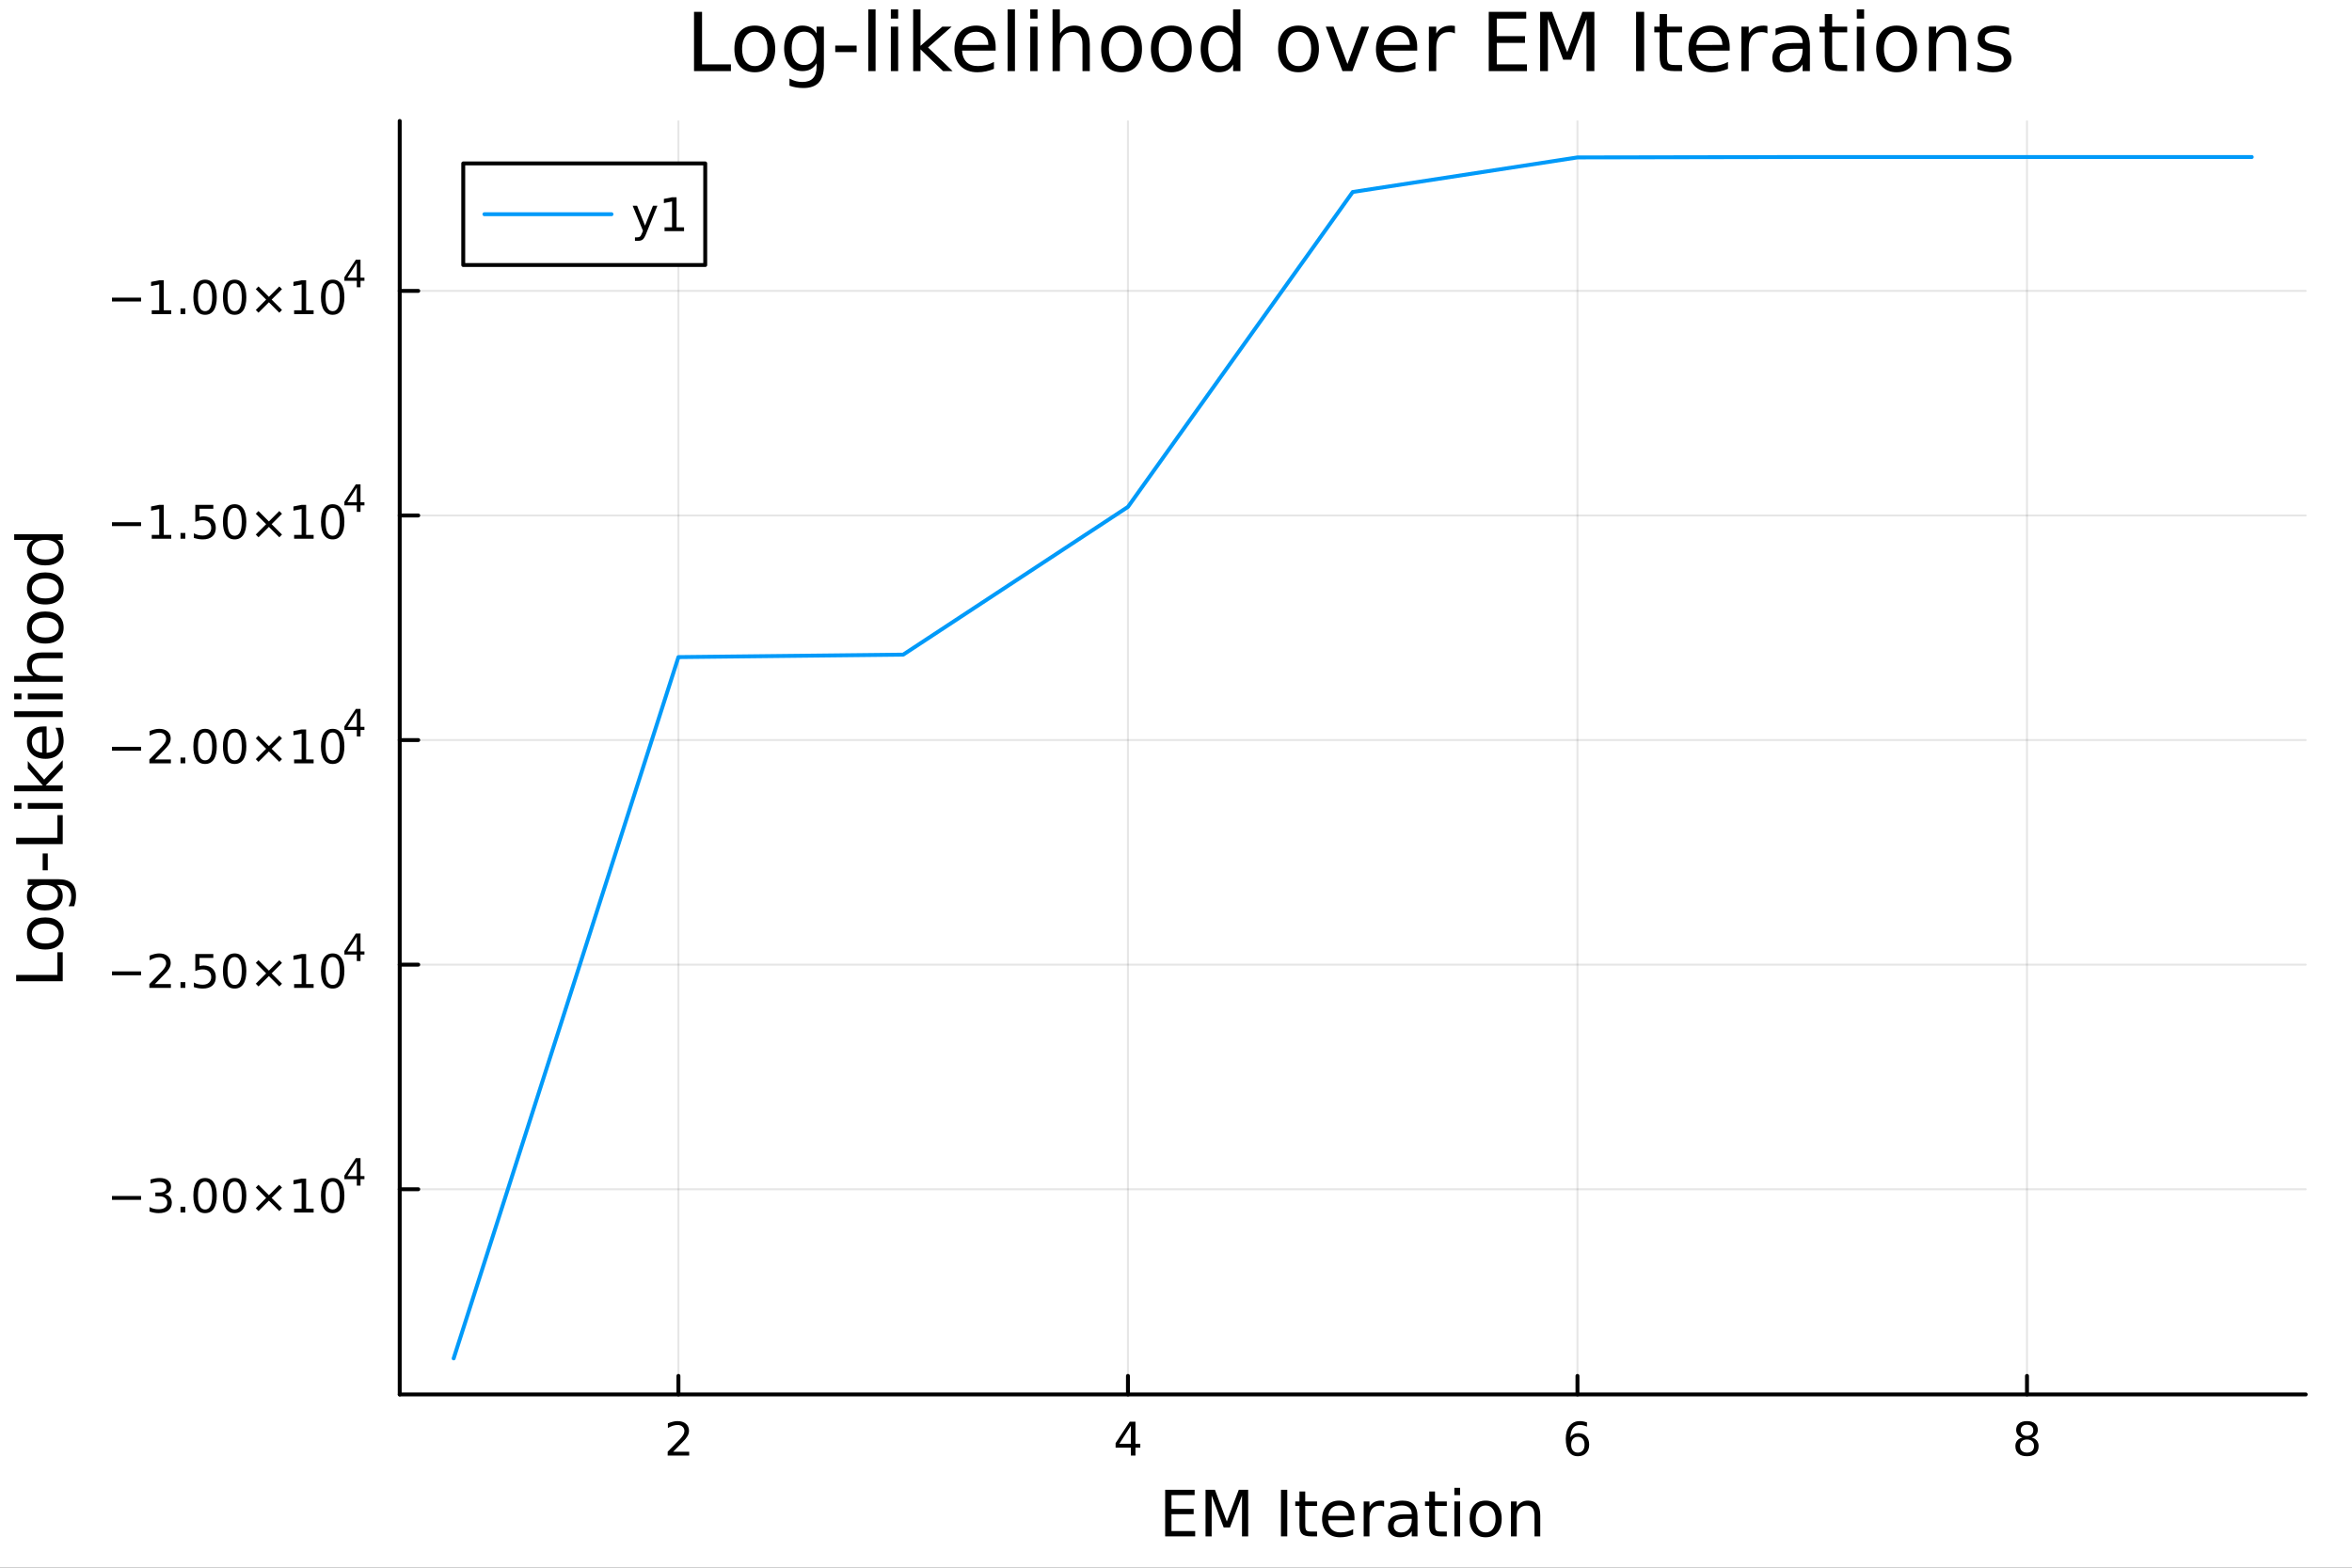 <?xml version="1.0" encoding="utf-8"?>
<svg xmlns="http://www.w3.org/2000/svg" xmlns:xlink="http://www.w3.org/1999/xlink" width="600" height="400" viewBox="0 0 2400 1600">
<rect x="0" y="0" width="2400" height="1600" fill="#333333" stroke="none"/>
<defs>
  <clipPath id="clip030">
    <rect x="0" y="0" width="2400" height="1600"/>
  </clipPath>
</defs>
<path clip-path="url(#clip030)" d="M0 1600 L2400 1600 L2400 0 L0 0  Z" fill="#ffffff" fill-rule="evenodd" fill-opacity="1"/>
<defs>
  <clipPath id="clip031">
    <rect x="480" y="0" width="1681" height="1600"/>
  </clipPath>
</defs>
<path clip-path="url(#clip030)" d="M407.875 1423.18 L2352.76 1423.18 L2352.76 123.472 L407.875 123.472  Z" fill="#ffffff" fill-rule="evenodd" fill-opacity="1"/>
<defs>
  <clipPath id="clip032">
    <rect x="407" y="123" width="1946" height="1301"/>
  </clipPath>
</defs>
<polyline clip-path="url(#clip032)" style="stroke:#000000; stroke-linecap:round; stroke-linejoin:round; stroke-width:2; stroke-opacity:0.1; fill:none" points="692.268,1423.18 692.268,123.472 "/>
<polyline clip-path="url(#clip032)" style="stroke:#000000; stroke-linecap:round; stroke-linejoin:round; stroke-width:2; stroke-opacity:0.1; fill:none" points="1150.97,1423.18 1150.97,123.472 "/>
<polyline clip-path="url(#clip032)" style="stroke:#000000; stroke-linecap:round; stroke-linejoin:round; stroke-width:2; stroke-opacity:0.1; fill:none" points="1609.66,1423.18 1609.66,123.472 "/>
<polyline clip-path="url(#clip032)" style="stroke:#000000; stroke-linecap:round; stroke-linejoin:round; stroke-width:2; stroke-opacity:0.1; fill:none" points="2068.36,1423.18 2068.36,123.472 "/>
<polyline clip-path="url(#clip032)" style="stroke:#000000; stroke-linecap:round; stroke-linejoin:round; stroke-width:2; stroke-opacity:0.1; fill:none" points="407.875,1213.75 2352.76,1213.75 "/>
<polyline clip-path="url(#clip032)" style="stroke:#000000; stroke-linecap:round; stroke-linejoin:round; stroke-width:2; stroke-opacity:0.1; fill:none" points="407.875,984.532 2352.76,984.532 "/>
<polyline clip-path="url(#clip032)" style="stroke:#000000; stroke-linecap:round; stroke-linejoin:round; stroke-width:2; stroke-opacity:0.1; fill:none" points="407.875,755.315 2352.76,755.315 "/>
<polyline clip-path="url(#clip032)" style="stroke:#000000; stroke-linecap:round; stroke-linejoin:round; stroke-width:2; stroke-opacity:0.1; fill:none" points="407.875,526.098 2352.76,526.098 "/>
<polyline clip-path="url(#clip032)" style="stroke:#000000; stroke-linecap:round; stroke-linejoin:round; stroke-width:2; stroke-opacity:0.1; fill:none" points="407.875,296.881 2352.76,296.881 "/>
<polyline clip-path="url(#clip030)" style="stroke:#000000; stroke-linecap:round; stroke-linejoin:round; stroke-width:4; stroke-opacity:1; fill:none" points="407.875,1423.18 2352.76,1423.18 "/>
<polyline clip-path="url(#clip030)" style="stroke:#000000; stroke-linecap:round; stroke-linejoin:round; stroke-width:4; stroke-opacity:1; fill:none" points="692.268,1423.18 692.268,1404.28 "/>
<polyline clip-path="url(#clip030)" style="stroke:#000000; stroke-linecap:round; stroke-linejoin:round; stroke-width:4; stroke-opacity:1; fill:none" points="1150.97,1423.18 1150.97,1404.28 "/>
<polyline clip-path="url(#clip030)" style="stroke:#000000; stroke-linecap:round; stroke-linejoin:round; stroke-width:4; stroke-opacity:1; fill:none" points="1609.66,1423.18 1609.66,1404.28 "/>
<polyline clip-path="url(#clip030)" style="stroke:#000000; stroke-linecap:round; stroke-linejoin:round; stroke-width:4; stroke-opacity:1; fill:none" points="2068.36,1423.18 2068.36,1404.28 "/>
<path clip-path="url(#clip030)" d="M686.92 1481.64 L703.24 1481.64 L703.24 1485.58 L681.295 1485.58 L681.295 1481.64 Q683.957 1478.89 688.541 1474.26 Q693.147 1469.61 694.328 1468.27 Q696.573 1465.74 697.453 1464.01 Q698.355 1462.25 698.355 1460.56 Q698.355 1457.8 696.411 1456.07 Q694.49 1454.33 691.388 1454.33 Q689.189 1454.33 686.735 1455.09 Q684.305 1455.86 681.527 1457.41 L681.527 1452.69 Q684.351 1451.55 686.805 1450.97 Q689.258 1450.39 691.295 1450.39 Q696.666 1450.39 699.86 1453.08 Q703.055 1455.77 703.055 1460.26 Q703.055 1462.39 702.244 1464.31 Q701.457 1466.2 699.351 1468.8 Q698.772 1469.47 695.67 1472.69 Q692.568 1475.88 686.92 1481.64 Z" fill="#000000" fill-rule="nonzero" fill-opacity="1" /><path clip-path="url(#clip030)" d="M1153.98 1455.09 L1142.17 1473.54 L1153.98 1473.54 L1153.98 1455.09 M1152.75 1451.02 L1158.63 1451.02 L1158.63 1473.54 L1163.56 1473.54 L1163.56 1477.43 L1158.63 1477.43 L1158.63 1485.58 L1153.98 1485.58 L1153.98 1477.43 L1138.37 1477.43 L1138.37 1472.92 L1152.75 1451.02 Z" fill="#000000" fill-rule="nonzero" fill-opacity="1" /><path clip-path="url(#clip030)" d="M1610.07 1466.44 Q1606.92 1466.44 1605.07 1468.59 Q1603.24 1470.74 1603.24 1474.49 Q1603.24 1478.22 1605.07 1480.39 Q1606.92 1482.55 1610.07 1482.55 Q1613.22 1482.55 1615.05 1480.39 Q1616.9 1478.22 1616.9 1474.49 Q1616.9 1470.74 1615.05 1468.59 Q1613.22 1466.44 1610.07 1466.44 M1619.35 1451.78 L1619.35 1456.04 Q1617.59 1455.21 1615.79 1454.77 Q1614 1454.33 1612.25 1454.33 Q1607.62 1454.33 1605.16 1457.45 Q1602.73 1460.58 1602.38 1466.9 Q1603.75 1464.89 1605.81 1463.82 Q1607.87 1462.73 1610.35 1462.73 Q1615.56 1462.73 1618.56 1465.9 Q1621.6 1469.05 1621.6 1474.49 Q1621.6 1479.82 1618.45 1483.03 Q1615.3 1486.25 1610.07 1486.25 Q1604.07 1486.25 1600.9 1481.67 Q1597.73 1477.06 1597.73 1468.33 Q1597.73 1460.14 1601.62 1455.28 Q1605.51 1450.39 1612.06 1450.39 Q1613.82 1450.39 1615.6 1450.74 Q1617.41 1451.09 1619.35 1451.78 Z" fill="#000000" fill-rule="nonzero" fill-opacity="1" /><path clip-path="url(#clip030)" d="M2068.36 1469.17 Q2065.03 1469.17 2063.11 1470.95 Q2061.21 1472.73 2061.21 1475.86 Q2061.21 1478.98 2063.11 1480.77 Q2065.03 1482.55 2068.36 1482.55 Q2071.7 1482.55 2073.62 1480.77 Q2075.54 1478.96 2075.54 1475.86 Q2075.54 1472.73 2073.62 1470.95 Q2071.72 1469.17 2068.36 1469.17 M2063.69 1467.18 Q2060.68 1466.44 2058.99 1464.38 Q2057.32 1462.32 2057.32 1459.35 Q2057.32 1455.21 2060.26 1452.8 Q2063.22 1450.39 2068.36 1450.39 Q2073.52 1450.39 2076.46 1452.8 Q2079.4 1455.21 2079.4 1459.35 Q2079.4 1462.32 2077.71 1464.38 Q2076.05 1466.44 2073.06 1467.18 Q2076.44 1467.96 2078.32 1470.26 Q2080.21 1472.55 2080.21 1475.86 Q2080.21 1480.88 2077.14 1483.57 Q2074.08 1486.25 2068.36 1486.25 Q2062.65 1486.25 2059.57 1483.57 Q2056.51 1480.88 2056.51 1475.86 Q2056.51 1472.55 2058.41 1470.26 Q2060.31 1467.96 2063.69 1467.18 M2061.97 1459.79 Q2061.97 1462.48 2063.64 1463.98 Q2065.33 1465.49 2068.36 1465.49 Q2071.37 1465.49 2073.06 1463.98 Q2074.77 1462.48 2074.77 1459.79 Q2074.77 1457.11 2073.06 1455.6 Q2071.37 1454.1 2068.36 1454.1 Q2065.33 1454.1 2063.64 1455.6 Q2061.97 1457.11 2061.97 1459.79 Z" fill="#000000" fill-rule="nonzero" fill-opacity="1" /><path clip-path="url(#clip030)" d="M1188.96 1520.52 L1219.01 1520.52 L1219.01 1525.93 L1195.39 1525.93 L1195.39 1540 L1218.02 1540 L1218.02 1545.41 L1195.39 1545.41 L1195.39 1562.63 L1219.58 1562.63 L1219.58 1568.04 L1188.96 1568.04 L1188.96 1520.52 Z" fill="#000000" fill-rule="nonzero" fill-opacity="1" /><path clip-path="url(#clip030)" d="M1230.15 1520.52 L1239.73 1520.52 L1251.86 1552.86 L1264.05 1520.52 L1273.63 1520.52 L1273.63 1568.04 L1267.36 1568.04 L1267.36 1526.32 L1255.1 1558.91 L1248.64 1558.91 L1236.39 1526.32 L1236.39 1568.04 L1230.15 1568.04 L1230.15 1520.52 Z" fill="#000000" fill-rule="nonzero" fill-opacity="1" /><path clip-path="url(#clip030)" d="M1307.11 1520.52 L1313.54 1520.52 L1313.54 1568.04 L1307.11 1568.04 L1307.11 1520.52 Z" fill="#000000" fill-rule="nonzero" fill-opacity="1" /><path clip-path="url(#clip030)" d="M1331.87 1522.27 L1331.87 1532.4 L1343.94 1532.4 L1343.94 1536.95 L1331.87 1536.95 L1331.87 1556.3 Q1331.87 1560.66 1333.05 1561.9 Q1334.26 1563.14 1337.92 1563.14 L1343.94 1563.14 L1343.94 1568.04 L1337.92 1568.04 Q1331.14 1568.04 1328.56 1565.53 Q1325.98 1562.98 1325.98 1556.3 L1325.98 1536.95 L1321.69 1536.95 L1321.69 1532.4 L1325.98 1532.4 L1325.98 1522.27 L1331.87 1522.27 Z" fill="#000000" fill-rule="nonzero" fill-opacity="1" /><path clip-path="url(#clip030)" d="M1382.13 1548.76 L1382.13 1551.62 L1355.2 1551.62 Q1355.58 1557.67 1358.83 1560.85 Q1362.11 1564 1367.93 1564 Q1371.31 1564 1374.46 1563.17 Q1377.64 1562.35 1380.76 1560.69 L1380.76 1566.23 Q1377.61 1567.57 1374.3 1568.27 Q1370.99 1568.97 1367.58 1568.97 Q1359.05 1568.97 1354.06 1564 Q1349.09 1559.04 1349.09 1550.57 Q1349.09 1541.82 1353.8 1536.69 Q1358.54 1531.54 1366.57 1531.54 Q1373.76 1531.54 1377.93 1536.18 Q1382.13 1540.8 1382.13 1548.76 M1376.27 1547.04 Q1376.21 1542.23 1373.57 1539.37 Q1370.96 1536.5 1366.63 1536.5 Q1361.73 1536.5 1358.77 1539.27 Q1355.84 1542.04 1355.39 1547.07 L1376.27 1547.04 Z" fill="#000000" fill-rule="nonzero" fill-opacity="1" /><path clip-path="url(#clip030)" d="M1412.4 1537.87 Q1411.41 1537.3 1410.23 1537.04 Q1409.09 1536.76 1407.69 1536.76 Q1402.72 1536.76 1400.05 1540 Q1397.41 1543.22 1397.41 1549.27 L1397.41 1568.04 L1391.52 1568.04 L1391.52 1532.4 L1397.41 1532.4 L1397.41 1537.93 Q1399.25 1534.69 1402.21 1533.13 Q1405.17 1531.54 1409.41 1531.54 Q1410.01 1531.54 1410.74 1531.63 Q1411.48 1531.7 1412.37 1531.85 L1412.4 1537.87 Z" fill="#000000" fill-rule="nonzero" fill-opacity="1" /><path clip-path="url(#clip030)" d="M1434.74 1550.12 Q1427.64 1550.12 1424.91 1551.75 Q1422.17 1553.37 1422.17 1557.29 Q1422.17 1560.4 1424.21 1562.25 Q1426.28 1564.07 1429.81 1564.07 Q1434.68 1564.07 1437.61 1560.63 Q1440.57 1557.16 1440.57 1551.43 L1440.57 1550.12 L1434.74 1550.12 M1446.42 1547.71 L1446.42 1568.04 L1440.57 1568.04 L1440.57 1562.63 Q1438.56 1565.88 1435.57 1567.44 Q1432.58 1568.97 1428.25 1568.97 Q1422.77 1568.97 1419.53 1565.91 Q1416.31 1562.82 1416.31 1557.67 Q1416.31 1551.65 1420.32 1548.6 Q1424.37 1545.54 1432.35 1545.54 L1440.57 1545.54 L1440.57 1544.97 Q1440.57 1540.93 1437.89 1538.73 Q1435.25 1536.5 1430.45 1536.5 Q1427.39 1536.5 1424.49 1537.23 Q1421.6 1537.97 1418.92 1539.43 L1418.92 1534.02 Q1422.14 1532.78 1425.16 1532.17 Q1428.19 1531.54 1431.05 1531.54 Q1438.78 1531.54 1442.6 1535.55 Q1446.42 1539.56 1446.42 1547.71 Z" fill="#000000" fill-rule="nonzero" fill-opacity="1" /><path clip-path="url(#clip030)" d="M1464.28 1522.27 L1464.28 1532.4 L1476.34 1532.4 L1476.34 1536.95 L1464.28 1536.95 L1464.28 1556.3 Q1464.28 1560.66 1465.46 1561.9 Q1466.67 1563.14 1470.33 1563.14 L1476.34 1563.14 L1476.34 1568.04 L1470.33 1568.04 Q1463.55 1568.04 1460.97 1565.53 Q1458.39 1562.98 1458.39 1556.3 L1458.39 1536.95 L1454.09 1536.95 L1454.09 1532.4 L1458.39 1532.4 L1458.39 1522.27 L1464.28 1522.27 Z" fill="#000000" fill-rule="nonzero" fill-opacity="1" /><path clip-path="url(#clip030)" d="M1484.04 1532.4 L1489.9 1532.4 L1489.9 1568.04 L1484.04 1568.04 L1484.04 1532.4 M1484.04 1518.52 L1489.9 1518.52 L1489.9 1525.93 L1484.04 1525.93 L1484.04 1518.52 Z" fill="#000000" fill-rule="nonzero" fill-opacity="1" /><path clip-path="url(#clip030)" d="M1515.97 1536.5 Q1511.26 1536.5 1508.52 1540.19 Q1505.78 1543.85 1505.78 1550.25 Q1505.78 1556.65 1508.49 1560.34 Q1511.23 1564 1515.97 1564 Q1520.65 1564 1523.38 1560.31 Q1526.12 1556.62 1526.12 1550.25 Q1526.12 1543.92 1523.38 1540.23 Q1520.65 1536.5 1515.97 1536.5 M1515.97 1531.54 Q1523.61 1531.54 1527.97 1536.5 Q1532.33 1541.47 1532.33 1550.25 Q1532.33 1559 1527.97 1564 Q1523.61 1568.97 1515.97 1568.97 Q1508.3 1568.97 1503.94 1564 Q1499.61 1559 1499.61 1550.25 Q1499.61 1541.47 1503.94 1536.5 Q1508.3 1531.54 1515.97 1531.54 Z" fill="#000000" fill-rule="nonzero" fill-opacity="1" /><path clip-path="url(#clip030)" d="M1571.67 1546.53 L1571.67 1568.04 L1565.81 1568.04 L1565.81 1546.72 Q1565.81 1541.66 1563.84 1539.14 Q1561.87 1536.63 1557.92 1536.63 Q1553.18 1536.63 1550.44 1539.65 Q1547.7 1542.68 1547.7 1547.9 L1547.7 1568.04 L1541.81 1568.04 L1541.81 1532.4 L1547.7 1532.4 L1547.7 1537.93 Q1549.8 1534.72 1552.63 1533.13 Q1555.5 1531.54 1559.22 1531.54 Q1565.37 1531.54 1568.52 1535.36 Q1571.67 1539.14 1571.67 1546.53 Z" fill="#000000" fill-rule="nonzero" fill-opacity="1" /><polyline clip-path="url(#clip030)" style="stroke:#000000; stroke-linecap:round; stroke-linejoin:round; stroke-width:4; stroke-opacity:1; fill:none" points="407.875,1423.18 407.875,123.472 "/>
<polyline clip-path="url(#clip030)" style="stroke:#000000; stroke-linecap:round; stroke-linejoin:round; stroke-width:4; stroke-opacity:1; fill:none" points="407.875,1213.75 426.772,1213.75 "/>
<polyline clip-path="url(#clip030)" style="stroke:#000000; stroke-linecap:round; stroke-linejoin:round; stroke-width:4; stroke-opacity:1; fill:none" points="407.875,984.532 426.772,984.532 "/>
<polyline clip-path="url(#clip030)" style="stroke:#000000; stroke-linecap:round; stroke-linejoin:round; stroke-width:4; stroke-opacity:1; fill:none" points="407.875,755.315 426.772,755.315 "/>
<polyline clip-path="url(#clip030)" style="stroke:#000000; stroke-linecap:round; stroke-linejoin:round; stroke-width:4; stroke-opacity:1; fill:none" points="407.875,526.098 426.772,526.098 "/>
<polyline clip-path="url(#clip030)" style="stroke:#000000; stroke-linecap:round; stroke-linejoin:round; stroke-width:4; stroke-opacity:1; fill:none" points="407.875,296.881 426.772,296.881 "/>
<path clip-path="url(#clip030)" d="M114.26 1220.65 L143.936 1220.65 L143.936 1224.58 L114.26 1224.58 L114.26 1220.65 Z" fill="#000000" fill-rule="nonzero" fill-opacity="1" /><path clip-path="url(#clip030)" d="M168.195 1218.84 Q171.552 1219.56 173.427 1221.83 Q175.325 1224.1 175.325 1227.43 Q175.325 1232.55 171.806 1235.35 Q168.288 1238.15 161.806 1238.15 Q159.63 1238.15 157.315 1237.71 Q155.024 1237.29 152.57 1236.44 L152.57 1231.92 Q154.515 1233.06 156.829 1233.63 Q159.144 1234.21 161.667 1234.21 Q166.065 1234.21 168.357 1232.48 Q170.672 1230.74 170.672 1227.43 Q170.672 1224.38 168.519 1222.66 Q166.39 1220.93 162.57 1220.93 L158.542 1220.93 L158.542 1217.08 L162.755 1217.08 Q166.204 1217.08 168.033 1215.72 Q169.862 1214.33 169.862 1211.74 Q169.862 1209.07 167.964 1207.66 Q166.089 1206.23 162.57 1206.23 Q160.649 1206.23 158.45 1206.64 Q156.251 1207.06 153.612 1207.94 L153.612 1203.77 Q156.274 1203.03 158.589 1202.66 Q160.927 1202.29 162.987 1202.29 Q168.311 1202.29 171.413 1204.72 Q174.514 1207.13 174.514 1211.25 Q174.514 1214.12 172.871 1216.11 Q171.227 1218.08 168.195 1218.84 Z" fill="#000000" fill-rule="nonzero" fill-opacity="1" /><path clip-path="url(#clip030)" d="M184.19 1231.6 L189.075 1231.6 L189.075 1237.48 L184.19 1237.48 L184.19 1231.6 Z" fill="#000000" fill-rule="nonzero" fill-opacity="1" /><path clip-path="url(#clip030)" d="M209.26 1206 Q205.649 1206 203.82 1209.56 Q202.014 1213.1 202.014 1220.23 Q202.014 1227.34 203.82 1230.9 Q205.649 1234.44 209.26 1234.44 Q212.894 1234.44 214.699 1230.9 Q216.528 1227.34 216.528 1220.23 Q216.528 1213.1 214.699 1209.56 Q212.894 1206 209.26 1206 M209.26 1202.29 Q215.07 1202.29 218.125 1206.9 Q221.204 1211.48 221.204 1220.23 Q221.204 1228.96 218.125 1233.56 Q215.07 1238.15 209.26 1238.15 Q203.449 1238.15 200.371 1233.56 Q197.315 1228.96 197.315 1220.23 Q197.315 1211.48 200.371 1206.9 Q203.449 1202.29 209.26 1202.29 Z" fill="#000000" fill-rule="nonzero" fill-opacity="1" /><path clip-path="url(#clip030)" d="M239.422 1206 Q235.81 1206 233.982 1209.56 Q232.176 1213.1 232.176 1220.23 Q232.176 1227.34 233.982 1230.9 Q235.81 1234.44 239.422 1234.44 Q243.056 1234.44 244.861 1230.9 Q246.69 1227.34 246.69 1220.23 Q246.69 1213.1 244.861 1209.56 Q243.056 1206 239.422 1206 M239.422 1202.29 Q245.232 1202.29 248.287 1206.9 Q251.366 1211.48 251.366 1220.23 Q251.366 1228.96 248.287 1233.56 Q245.232 1238.15 239.422 1238.15 Q233.611 1238.15 230.533 1233.56 Q227.477 1228.96 227.477 1220.23 Q227.477 1211.48 230.533 1206.9 Q233.611 1202.29 239.422 1202.29 Z" fill="#000000" fill-rule="nonzero" fill-opacity="1" /><path clip-path="url(#clip030)" d="M287.755 1212.01 L277.176 1222.64 L287.755 1233.22 L285 1236.02 L274.375 1225.39 L263.75 1236.02 L261.019 1233.22 L271.574 1222.64 L261.019 1212.01 L263.75 1209.21 L274.375 1219.84 L285 1209.21 L287.755 1212.01 Z" fill="#000000" fill-rule="nonzero" fill-opacity="1" /><path clip-path="url(#clip030)" d="M300.116 1233.54 L307.754 1233.54 L307.754 1207.18 L299.444 1208.84 L299.444 1204.58 L307.708 1202.92 L312.384 1202.92 L312.384 1233.54 L320.023 1233.54 L320.023 1237.48 L300.116 1237.48 L300.116 1233.54 Z" fill="#000000" fill-rule="nonzero" fill-opacity="1" /><path clip-path="url(#clip030)" d="M339.467 1206 Q335.856 1206 334.027 1209.56 Q332.222 1213.1 332.222 1220.23 Q332.222 1227.34 334.027 1230.9 Q335.856 1234.44 339.467 1234.44 Q343.102 1234.44 344.907 1230.9 Q346.736 1227.34 346.736 1220.23 Q346.736 1213.1 344.907 1209.56 Q343.102 1206 339.467 1206 M339.467 1202.29 Q345.277 1202.29 348.333 1206.9 Q351.412 1211.48 351.412 1220.23 Q351.412 1228.96 348.333 1233.56 Q345.277 1238.15 339.467 1238.15 Q333.657 1238.15 330.578 1233.56 Q327.523 1228.96 327.523 1220.23 Q327.523 1211.48 330.578 1206.9 Q333.657 1202.29 339.467 1202.29 Z" fill="#000000" fill-rule="nonzero" fill-opacity="1" /><path clip-path="url(#clip030)" d="M364.088 1185.3 L354.496 1200.29 L364.088 1200.29 L364.088 1185.3 M363.091 1181.99 L367.868 1181.99 L367.868 1200.29 L371.875 1200.29 L371.875 1203.45 L367.868 1203.45 L367.868 1210.07 L364.088 1210.07 L364.088 1203.45 L351.412 1203.45 L351.412 1199.78 L363.091 1181.99 Z" fill="#000000" fill-rule="nonzero" fill-opacity="1" /><path clip-path="url(#clip030)" d="M114.26 991.431 L143.936 991.431 L143.936 995.366 L114.26 995.366 L114.26 991.431 Z" fill="#000000" fill-rule="nonzero" fill-opacity="1" /><path clip-path="url(#clip030)" d="M158.056 1004.32 L174.376 1004.32 L174.376 1008.26 L152.431 1008.26 L152.431 1004.32 Q155.093 1001.57 159.677 996.94 Q164.283 992.288 165.464 990.945 Q167.709 988.422 168.589 986.686 Q169.491 984.926 169.491 983.237 Q169.491 980.482 167.547 978.746 Q165.626 977.01 162.524 977.01 Q160.325 977.01 157.871 977.774 Q155.44 978.538 152.663 980.089 L152.663 975.366 Q155.487 974.232 157.94 973.653 Q160.394 973.075 162.431 973.075 Q167.802 973.075 170.996 975.76 Q174.19 978.445 174.19 982.936 Q174.19 985.065 173.38 986.987 Q172.593 988.885 170.487 991.477 Q169.908 992.149 166.806 995.366 Q163.704 998.561 158.056 1004.32 Z" fill="#000000" fill-rule="nonzero" fill-opacity="1" /><path clip-path="url(#clip030)" d="M184.19 1002.38 L189.075 1002.38 L189.075 1008.26 L184.19 1008.26 L184.19 1002.38 Z" fill="#000000" fill-rule="nonzero" fill-opacity="1" /><path clip-path="url(#clip030)" d="M199.306 973.7 L217.662 973.7 L217.662 977.635 L203.588 977.635 L203.588 986.107 Q204.607 985.76 205.625 985.598 Q206.644 985.413 207.662 985.413 Q213.449 985.413 216.829 988.584 Q220.209 991.755 220.209 997.172 Q220.209 1002.75 216.736 1005.85 Q213.264 1008.93 206.945 1008.93 Q204.769 1008.93 202.5 1008.56 Q200.255 1008.19 197.848 1007.45 L197.848 1002.75 Q199.931 1003.88 202.153 1004.44 Q204.375 1005 206.852 1005 Q210.857 1005 213.195 1002.89 Q215.533 1000.78 215.533 997.172 Q215.533 993.561 213.195 991.454 Q210.857 989.348 206.852 989.348 Q204.977 989.348 203.102 989.764 Q201.25 990.181 199.306 991.061 L199.306 973.7 Z" fill="#000000" fill-rule="nonzero" fill-opacity="1" /><path clip-path="url(#clip030)" d="M239.422 976.778 Q235.81 976.778 233.982 980.343 Q232.176 983.885 232.176 991.014 Q232.176 998.121 233.982 1001.69 Q235.81 1005.23 239.422 1005.23 Q243.056 1005.23 244.861 1001.69 Q246.69 998.121 246.69 991.014 Q246.69 983.885 244.861 980.343 Q243.056 976.778 239.422 976.778 M239.422 973.075 Q245.232 973.075 248.287 977.681 Q251.366 982.264 251.366 991.014 Q251.366 999.741 248.287 1004.35 Q245.232 1008.93 239.422 1008.93 Q233.611 1008.93 230.533 1004.35 Q227.477 999.741 227.477 991.014 Q227.477 982.264 230.533 977.681 Q233.611 973.075 239.422 973.075 Z" fill="#000000" fill-rule="nonzero" fill-opacity="1" /><path clip-path="url(#clip030)" d="M287.755 982.797 L277.176 993.422 L287.755 1004 L285 1006.8 L274.375 996.176 L263.75 1006.8 L261.019 1004 L271.574 993.422 L261.019 982.797 L263.75 979.996 L274.375 990.621 L285 979.996 L287.755 982.797 Z" fill="#000000" fill-rule="nonzero" fill-opacity="1" /><path clip-path="url(#clip030)" d="M300.116 1004.32 L307.754 1004.32 L307.754 977.959 L299.444 979.626 L299.444 975.366 L307.708 973.7 L312.384 973.7 L312.384 1004.32 L320.023 1004.32 L320.023 1008.26 L300.116 1008.26 L300.116 1004.32 Z" fill="#000000" fill-rule="nonzero" fill-opacity="1" /><path clip-path="url(#clip030)" d="M339.467 976.778 Q335.856 976.778 334.027 980.343 Q332.222 983.885 332.222 991.014 Q332.222 998.121 334.027 1001.69 Q335.856 1005.23 339.467 1005.23 Q343.102 1005.23 344.907 1001.69 Q346.736 998.121 346.736 991.014 Q346.736 983.885 344.907 980.343 Q343.102 976.778 339.467 976.778 M339.467 973.075 Q345.277 973.075 348.333 977.681 Q351.412 982.264 351.412 991.014 Q351.412 999.741 348.333 1004.35 Q345.277 1008.93 339.467 1008.93 Q333.657 1008.93 330.578 1004.35 Q327.523 999.741 327.523 991.014 Q327.523 982.264 330.578 977.681 Q333.657 973.075 339.467 973.075 Z" fill="#000000" fill-rule="nonzero" fill-opacity="1" /><path clip-path="url(#clip030)" d="M364.088 956.079 L354.496 971.069 L364.088 971.069 L364.088 956.079 M363.091 952.769 L367.868 952.769 L367.868 971.069 L371.875 971.069 L371.875 974.229 L367.868 974.229 L367.868 980.849 L364.088 980.849 L364.088 974.229 L351.412 974.229 L351.412 970.561 L363.091 952.769 Z" fill="#000000" fill-rule="nonzero" fill-opacity="1" /><path clip-path="url(#clip030)" d="M114.26 762.214 L143.936 762.214 L143.936 766.149 L114.26 766.149 L114.26 762.214 Z" fill="#000000" fill-rule="nonzero" fill-opacity="1" /><path clip-path="url(#clip030)" d="M158.056 775.107 L174.376 775.107 L174.376 779.043 L152.431 779.043 L152.431 775.107 Q155.093 772.353 159.677 767.723 Q164.283 763.07 165.464 761.728 Q167.709 759.205 168.589 757.469 Q169.491 755.709 169.491 754.02 Q169.491 751.265 167.547 749.529 Q165.626 747.793 162.524 747.793 Q160.325 747.793 157.871 748.557 Q155.44 749.321 152.663 750.871 L152.663 746.149 Q155.487 745.015 157.94 744.436 Q160.394 743.858 162.431 743.858 Q167.802 743.858 170.996 746.543 Q174.19 749.228 174.19 753.719 Q174.19 755.848 173.38 757.77 Q172.593 759.668 170.487 762.26 Q169.908 762.932 166.806 766.149 Q163.704 769.344 158.056 775.107 Z" fill="#000000" fill-rule="nonzero" fill-opacity="1" /><path clip-path="url(#clip030)" d="M184.19 773.163 L189.075 773.163 L189.075 779.043 L184.19 779.043 L184.19 773.163 Z" fill="#000000" fill-rule="nonzero" fill-opacity="1" /><path clip-path="url(#clip030)" d="M209.26 747.561 Q205.649 747.561 203.82 751.126 Q202.014 754.668 202.014 761.797 Q202.014 768.904 203.82 772.469 Q205.649 776.01 209.26 776.01 Q212.894 776.01 214.699 772.469 Q216.528 768.904 216.528 761.797 Q216.528 754.668 214.699 751.126 Q212.894 747.561 209.26 747.561 M209.26 743.858 Q215.07 743.858 218.125 748.464 Q221.204 753.047 221.204 761.797 Q221.204 770.524 218.125 775.131 Q215.07 779.714 209.26 779.714 Q203.449 779.714 200.371 775.131 Q197.315 770.524 197.315 761.797 Q197.315 753.047 200.371 748.464 Q203.449 743.858 209.26 743.858 Z" fill="#000000" fill-rule="nonzero" fill-opacity="1" /><path clip-path="url(#clip030)" d="M239.422 747.561 Q235.81 747.561 233.982 751.126 Q232.176 754.668 232.176 761.797 Q232.176 768.904 233.982 772.469 Q235.81 776.01 239.422 776.01 Q243.056 776.01 244.861 772.469 Q246.69 768.904 246.69 761.797 Q246.69 754.668 244.861 751.126 Q243.056 747.561 239.422 747.561 M239.422 743.858 Q245.232 743.858 248.287 748.464 Q251.366 753.047 251.366 761.797 Q251.366 770.524 248.287 775.131 Q245.232 779.714 239.422 779.714 Q233.611 779.714 230.533 775.131 Q227.477 770.524 227.477 761.797 Q227.477 753.047 230.533 748.464 Q233.611 743.858 239.422 743.858 Z" fill="#000000" fill-rule="nonzero" fill-opacity="1" /><path clip-path="url(#clip030)" d="M287.755 753.58 L277.176 764.205 L287.755 774.783 L285 777.584 L274.375 766.959 L263.75 777.584 L261.019 774.783 L271.574 764.205 L261.019 753.58 L263.75 750.779 L274.375 761.404 L285 750.779 L287.755 753.58 Z" fill="#000000" fill-rule="nonzero" fill-opacity="1" /><path clip-path="url(#clip030)" d="M300.116 775.107 L307.754 775.107 L307.754 748.742 L299.444 750.408 L299.444 746.149 L307.708 744.483 L312.384 744.483 L312.384 775.107 L320.023 775.107 L320.023 779.043 L300.116 779.043 L300.116 775.107 Z" fill="#000000" fill-rule="nonzero" fill-opacity="1" /><path clip-path="url(#clip030)" d="M339.467 747.561 Q335.856 747.561 334.027 751.126 Q332.222 754.668 332.222 761.797 Q332.222 768.904 334.027 772.469 Q335.856 776.01 339.467 776.01 Q343.102 776.01 344.907 772.469 Q346.736 768.904 346.736 761.797 Q346.736 754.668 344.907 751.126 Q343.102 747.561 339.467 747.561 M339.467 743.858 Q345.277 743.858 348.333 748.464 Q351.412 753.047 351.412 761.797 Q351.412 770.524 348.333 775.131 Q345.277 779.714 339.467 779.714 Q333.657 779.714 330.578 775.131 Q327.523 770.524 327.523 761.797 Q327.523 753.047 330.578 748.464 Q333.657 743.858 339.467 743.858 Z" fill="#000000" fill-rule="nonzero" fill-opacity="1" /><path clip-path="url(#clip030)" d="M364.088 726.862 L354.496 741.852 L364.088 741.852 L364.088 726.862 M363.091 723.552 L367.868 723.552 L367.868 741.852 L371.875 741.852 L371.875 745.012 L367.868 745.012 L367.868 751.632 L364.088 751.632 L364.088 745.012 L351.412 745.012 L351.412 741.344 L363.091 723.552 Z" fill="#000000" fill-rule="nonzero" fill-opacity="1" /><path clip-path="url(#clip030)" d="M114.26 532.997 L143.936 532.997 L143.936 536.932 L114.26 536.932 L114.26 532.997 Z" fill="#000000" fill-rule="nonzero" fill-opacity="1" /><path clip-path="url(#clip030)" d="M154.839 545.89 L162.477 545.89 L162.477 519.525 L154.167 521.191 L154.167 516.932 L162.431 515.265 L167.107 515.265 L167.107 545.89 L174.746 545.89 L174.746 549.825 L154.839 549.825 L154.839 545.89 Z" fill="#000000" fill-rule="nonzero" fill-opacity="1" /><path clip-path="url(#clip030)" d="M184.19 543.946 L189.075 543.946 L189.075 549.825 L184.19 549.825 L184.19 543.946 Z" fill="#000000" fill-rule="nonzero" fill-opacity="1" /><path clip-path="url(#clip030)" d="M199.306 515.265 L217.662 515.265 L217.662 519.201 L203.588 519.201 L203.588 527.673 Q204.607 527.326 205.625 527.164 Q206.644 526.978 207.662 526.978 Q213.449 526.978 216.829 530.15 Q220.209 533.321 220.209 538.738 Q220.209 544.316 216.736 547.418 Q213.264 550.497 206.945 550.497 Q204.769 550.497 202.5 550.126 Q200.255 549.756 197.848 549.015 L197.848 544.316 Q199.931 545.45 202.153 546.006 Q204.375 546.562 206.852 546.562 Q210.857 546.562 213.195 544.455 Q215.533 542.349 215.533 538.738 Q215.533 535.126 213.195 533.02 Q210.857 530.914 206.852 530.914 Q204.977 530.914 203.102 531.33 Q201.25 531.747 199.306 532.626 L199.306 515.265 Z" fill="#000000" fill-rule="nonzero" fill-opacity="1" /><path clip-path="url(#clip030)" d="M239.422 518.344 Q235.81 518.344 233.982 521.909 Q232.176 525.451 232.176 532.58 Q232.176 539.687 233.982 543.251 Q235.81 546.793 239.422 546.793 Q243.056 546.793 244.861 543.251 Q246.69 539.687 246.69 532.58 Q246.69 525.451 244.861 521.909 Q243.056 518.344 239.422 518.344 M239.422 514.64 Q245.232 514.64 248.287 519.247 Q251.366 523.83 251.366 532.58 Q251.366 541.307 248.287 545.913 Q245.232 550.497 239.422 550.497 Q233.611 550.497 230.533 545.913 Q227.477 541.307 227.477 532.58 Q227.477 523.83 230.533 519.247 Q233.611 514.64 239.422 514.64 Z" fill="#000000" fill-rule="nonzero" fill-opacity="1" /><path clip-path="url(#clip030)" d="M287.755 524.363 L277.176 534.988 L287.755 545.566 L285 548.367 L274.375 537.742 L263.75 548.367 L261.019 545.566 L271.574 534.988 L261.019 524.363 L263.75 521.562 L274.375 532.187 L285 521.562 L287.755 524.363 Z" fill="#000000" fill-rule="nonzero" fill-opacity="1" /><path clip-path="url(#clip030)" d="M300.116 545.89 L307.754 545.89 L307.754 519.525 L299.444 521.191 L299.444 516.932 L307.708 515.265 L312.384 515.265 L312.384 545.89 L320.023 545.89 L320.023 549.825 L300.116 549.825 L300.116 545.89 Z" fill="#000000" fill-rule="nonzero" fill-opacity="1" /><path clip-path="url(#clip030)" d="M339.467 518.344 Q335.856 518.344 334.027 521.909 Q332.222 525.451 332.222 532.58 Q332.222 539.687 334.027 543.251 Q335.856 546.793 339.467 546.793 Q343.102 546.793 344.907 543.251 Q346.736 539.687 346.736 532.58 Q346.736 525.451 344.907 521.909 Q343.102 518.344 339.467 518.344 M339.467 514.64 Q345.277 514.64 348.333 519.247 Q351.412 523.83 351.412 532.58 Q351.412 541.307 348.333 545.913 Q345.277 550.497 339.467 550.497 Q333.657 550.497 330.578 545.913 Q327.523 541.307 327.523 532.58 Q327.523 523.83 330.578 519.247 Q333.657 514.64 339.467 514.64 Z" fill="#000000" fill-rule="nonzero" fill-opacity="1" /><path clip-path="url(#clip030)" d="M364.088 497.645 L354.496 512.635 L364.088 512.635 L364.088 497.645 M363.091 494.335 L367.868 494.335 L367.868 512.635 L371.875 512.635 L371.875 515.795 L367.868 515.795 L367.868 522.415 L364.088 522.415 L364.088 515.795 L351.412 515.795 L351.412 512.127 L363.091 494.335 Z" fill="#000000" fill-rule="nonzero" fill-opacity="1" /><path clip-path="url(#clip030)" d="M114.26 303.78 L143.936 303.78 L143.936 307.715 L114.26 307.715 L114.26 303.78 Z" fill="#000000" fill-rule="nonzero" fill-opacity="1" /><path clip-path="url(#clip030)" d="M154.839 316.673 L162.477 316.673 L162.477 290.308 L154.167 291.974 L154.167 287.715 L162.431 286.048 L167.107 286.048 L167.107 316.673 L174.746 316.673 L174.746 320.608 L154.839 320.608 L154.839 316.673 Z" fill="#000000" fill-rule="nonzero" fill-opacity="1" /><path clip-path="url(#clip030)" d="M184.19 314.729 L189.075 314.729 L189.075 320.608 L184.19 320.608 L184.19 314.729 Z" fill="#000000" fill-rule="nonzero" fill-opacity="1" /><path clip-path="url(#clip030)" d="M209.26 289.127 Q205.649 289.127 203.82 292.692 Q202.014 296.233 202.014 303.363 Q202.014 310.47 203.82 314.034 Q205.649 317.576 209.26 317.576 Q212.894 317.576 214.699 314.034 Q216.528 310.47 216.528 303.363 Q216.528 296.233 214.699 292.692 Q212.894 289.127 209.26 289.127 M209.26 285.423 Q215.07 285.423 218.125 290.03 Q221.204 294.613 221.204 303.363 Q221.204 312.09 218.125 316.696 Q215.07 321.28 209.26 321.28 Q203.449 321.28 200.371 316.696 Q197.315 312.09 197.315 303.363 Q197.315 294.613 200.371 290.03 Q203.449 285.423 209.26 285.423 Z" fill="#000000" fill-rule="nonzero" fill-opacity="1" /><path clip-path="url(#clip030)" d="M239.422 289.127 Q235.81 289.127 233.982 292.692 Q232.176 296.233 232.176 303.363 Q232.176 310.47 233.982 314.034 Q235.81 317.576 239.422 317.576 Q243.056 317.576 244.861 314.034 Q246.69 310.47 246.69 303.363 Q246.69 296.233 244.861 292.692 Q243.056 289.127 239.422 289.127 M239.422 285.423 Q245.232 285.423 248.287 290.03 Q251.366 294.613 251.366 303.363 Q251.366 312.09 248.287 316.696 Q245.232 321.28 239.422 321.28 Q233.611 321.28 230.533 316.696 Q227.477 312.09 227.477 303.363 Q227.477 294.613 230.533 290.03 Q233.611 285.423 239.422 285.423 Z" fill="#000000" fill-rule="nonzero" fill-opacity="1" /><path clip-path="url(#clip030)" d="M287.755 295.146 L277.176 305.77 L287.755 316.349 L285 319.15 L274.375 308.525 L263.75 319.15 L261.019 316.349 L271.574 305.77 L261.019 295.146 L263.75 292.345 L274.375 302.97 L285 292.345 L287.755 295.146 Z" fill="#000000" fill-rule="nonzero" fill-opacity="1" /><path clip-path="url(#clip030)" d="M300.116 316.673 L307.754 316.673 L307.754 290.308 L299.444 291.974 L299.444 287.715 L307.708 286.048 L312.384 286.048 L312.384 316.673 L320.023 316.673 L320.023 320.608 L300.116 320.608 L300.116 316.673 Z" fill="#000000" fill-rule="nonzero" fill-opacity="1" /><path clip-path="url(#clip030)" d="M339.467 289.127 Q335.856 289.127 334.027 292.692 Q332.222 296.233 332.222 303.363 Q332.222 310.47 334.027 314.034 Q335.856 317.576 339.467 317.576 Q343.102 317.576 344.907 314.034 Q346.736 310.47 346.736 303.363 Q346.736 296.233 344.907 292.692 Q343.102 289.127 339.467 289.127 M339.467 285.423 Q345.277 285.423 348.333 290.03 Q351.412 294.613 351.412 303.363 Q351.412 312.09 348.333 316.696 Q345.277 321.28 339.467 321.28 Q333.657 321.28 330.578 316.696 Q327.523 312.09 327.523 303.363 Q327.523 294.613 330.578 290.03 Q333.657 285.423 339.467 285.423 Z" fill="#000000" fill-rule="nonzero" fill-opacity="1" /><path clip-path="url(#clip030)" d="M364.088 268.428 L354.496 283.418 L364.088 283.418 L364.088 268.428 M363.091 265.118 L367.868 265.118 L367.868 283.418 L371.875 283.418 L371.875 286.578 L367.868 286.578 L367.868 293.198 L364.088 293.198 L364.088 286.578 L351.412 286.578 L351.412 282.91 L363.091 265.118 Z" fill="#000000" fill-rule="nonzero" fill-opacity="1" /><path clip-path="url(#clip030)" d="M16.484 1001.46 L16.484 995.028 L58.593 995.028 L58.593 971.888 L64.004 971.888 L64.004 1001.46 L16.484 1001.46 Z" fill="#000000" fill-rule="nonzero" fill-opacity="1" /><path clip-path="url(#clip030)" d="M32.462 952.728 Q32.462 957.438 36.154 960.175 Q39.815 962.913 46.212 962.913 Q52.609 962.913 56.302 960.207 Q59.962 957.47 59.962 952.728 Q59.962 948.049 56.27 945.311 Q52.578 942.574 46.212 942.574 Q39.878 942.574 36.186 945.311 Q32.462 948.049 32.462 952.728 M27.497 952.728 Q27.497 945.089 32.462 940.728 Q37.427 936.368 46.212 936.368 Q54.965 936.368 59.962 940.728 Q64.927 945.089 64.927 952.728 Q64.927 960.398 59.962 964.759 Q54.965 969.087 46.212 969.087 Q37.427 969.087 32.462 964.759 Q27.497 960.398 27.497 952.728 Z" fill="#000000" fill-rule="nonzero" fill-opacity="1" /><path clip-path="url(#clip030)" d="M45.766 903.202 Q39.401 903.202 35.9 905.844 Q32.398 908.454 32.398 913.196 Q32.398 917.907 35.9 920.549 Q39.401 923.159 45.766 923.159 Q52.1 923.159 55.601 920.549 Q59.103 917.907 59.103 913.196 Q59.103 908.454 55.601 905.844 Q52.1 903.202 45.766 903.202 M59.58 897.346 Q68.683 897.346 73.107 901.388 Q77.563 905.43 77.563 913.769 Q77.563 916.857 77.086 919.594 Q76.64 922.331 75.685 924.909 L69.988 924.909 Q71.388 922.331 72.057 919.817 Q72.725 917.302 72.725 914.692 Q72.725 908.931 69.701 906.067 Q66.71 903.202 60.63 903.202 L57.734 903.202 Q60.885 905.017 62.445 907.849 Q64.004 910.682 64.004 914.629 Q64.004 921.185 59.007 925.196 Q54.01 929.206 45.766 929.206 Q37.491 929.206 32.494 925.196 Q27.497 921.185 27.497 914.629 Q27.497 910.682 29.056 907.849 Q30.616 905.017 33.767 903.202 L28.356 903.202 L28.356 897.346 L59.58 897.346 Z" fill="#000000" fill-rule="nonzero" fill-opacity="1" /><path clip-path="url(#clip030)" d="M43.538 888.243 L43.538 871.087 L48.758 871.087 L48.758 888.243 L43.538 888.243 Z" fill="#000000" fill-rule="nonzero" fill-opacity="1" /><path clip-path="url(#clip030)" d="M16.484 861.507 L16.484 855.078 L58.593 855.078 L58.593 831.938 L64.004 831.938 L64.004 861.507 L16.484 861.507 Z" fill="#000000" fill-rule="nonzero" fill-opacity="1" /><path clip-path="url(#clip030)" d="M28.356 825.445 L28.356 819.589 L64.004 819.589 L64.004 825.445 L28.356 825.445 M14.479 825.445 L14.479 819.589 L21.895 819.589 L21.895 825.445 L14.479 825.445 Z" fill="#000000" fill-rule="nonzero" fill-opacity="1" /><path clip-path="url(#clip030)" d="M14.479 807.558 L14.479 801.669 L43.729 801.669 L28.356 784.195 L28.356 776.716 L45.034 795.622 L64.004 775.92 L64.004 783.559 L46.594 801.669 L64.004 801.669 L64.004 807.558 L14.479 807.558 Z" fill="#000000" fill-rule="nonzero" fill-opacity="1" /><path clip-path="url(#clip030)" d="M44.716 741.418 L47.581 741.418 L47.581 768.345 Q53.628 767.963 56.811 764.716 Q59.962 761.438 59.962 755.613 Q59.962 752.24 59.134 749.089 Q58.307 745.906 56.652 742.787 L62.19 742.787 Q63.527 745.938 64.227 749.248 Q64.927 752.558 64.927 755.964 Q64.927 764.494 59.962 769.491 Q54.997 774.456 46.53 774.456 Q37.777 774.456 32.653 769.745 Q27.497 765.003 27.497 756.982 Q27.497 749.789 32.144 745.619 Q36.759 741.418 44.716 741.418 M42.997 747.274 Q38.191 747.338 35.327 749.98 Q32.462 752.59 32.462 756.918 Q32.462 761.82 35.231 764.78 Q38 767.708 43.029 768.154 L42.997 747.274 Z" fill="#000000" fill-rule="nonzero" fill-opacity="1" /><path clip-path="url(#clip030)" d="M14.479 731.806 L14.479 725.949 L64.004 725.949 L64.004 731.806 L14.479 731.806 Z" fill="#000000" fill-rule="nonzero" fill-opacity="1" /><path clip-path="url(#clip030)" d="M28.356 713.695 L28.356 707.839 L64.004 707.839 L64.004 713.695 L28.356 713.695 M14.479 713.695 L14.479 707.839 L21.895 707.839 L21.895 713.695 L14.479 713.695 Z" fill="#000000" fill-rule="nonzero" fill-opacity="1" /><path clip-path="url(#clip030)" d="M42.488 665.952 L64.004 665.952 L64.004 671.809 L42.679 671.809 Q37.618 671.809 35.104 673.782 Q32.589 675.756 32.589 679.702 Q32.589 684.445 35.613 687.182 Q38.637 689.919 43.857 689.919 L64.004 689.919 L64.004 695.808 L14.479 695.808 L14.479 689.919 L33.894 689.919 Q30.68 687.819 29.088 684.986 Q27.497 682.121 27.497 678.397 Q27.497 672.254 31.316 669.103 Q35.104 665.952 42.488 665.952 Z" fill="#000000" fill-rule="nonzero" fill-opacity="1" /><path clip-path="url(#clip030)" d="M32.462 640.458 Q32.462 645.168 36.154 647.906 Q39.815 650.643 46.212 650.643 Q52.609 650.643 56.302 647.937 Q59.962 645.2 59.962 640.458 Q59.962 635.779 56.27 633.042 Q52.578 630.304 46.212 630.304 Q39.878 630.304 36.186 633.042 Q32.462 635.779 32.462 640.458 M27.497 640.458 Q27.497 632.819 32.462 628.458 Q37.427 624.098 46.212 624.098 Q54.965 624.098 59.962 628.458 Q64.927 632.819 64.927 640.458 Q64.927 648.128 59.962 652.489 Q54.965 656.818 46.212 656.818 Q37.427 656.818 32.462 652.489 Q27.497 648.128 27.497 640.458 Z" fill="#000000" fill-rule="nonzero" fill-opacity="1" /><path clip-path="url(#clip030)" d="M32.462 600.577 Q32.462 605.287 36.154 608.024 Q39.815 610.762 46.212 610.762 Q52.609 610.762 56.302 608.056 Q59.962 605.319 59.962 600.577 Q59.962 595.898 56.27 593.161 Q52.578 590.423 46.212 590.423 Q39.878 590.423 36.186 593.161 Q32.462 595.898 32.462 600.577 M27.497 600.577 Q27.497 592.938 32.462 588.577 Q37.427 584.217 46.212 584.217 Q54.965 584.217 59.962 588.577 Q64.927 592.938 64.927 600.577 Q64.927 608.247 59.962 612.608 Q54.965 616.936 46.212 616.936 Q37.427 616.936 32.462 612.608 Q27.497 608.247 27.497 600.577 Z" fill="#000000" fill-rule="nonzero" fill-opacity="1" /><path clip-path="url(#clip030)" d="M33.767 551.051 L14.479 551.051 L14.479 545.195 L64.004 545.195 L64.004 551.051 L58.657 551.051 Q61.84 552.897 63.399 555.73 Q64.927 558.531 64.927 562.478 Q64.927 568.939 59.771 573.013 Q54.615 577.055 46.212 577.055 Q37.809 577.055 32.653 573.013 Q27.497 568.939 27.497 562.478 Q27.497 558.531 29.056 555.73 Q30.584 552.897 33.767 551.051 M46.212 571.008 Q52.673 571.008 56.365 568.366 Q60.026 565.693 60.026 561.046 Q60.026 556.399 56.365 553.725 Q52.673 551.051 46.212 551.051 Q39.751 551.051 36.09 553.725 Q32.398 556.399 32.398 561.046 Q32.398 565.693 36.09 568.366 Q39.751 571.008 46.212 571.008 Z" fill="#000000" fill-rule="nonzero" fill-opacity="1" /><path clip-path="url(#clip030)" d="M708.189 12.096 L716.372 12.096 L716.372 65.689 L745.822 65.689 L745.822 72.576 L708.189 72.576 L708.189 12.096 Z" fill="#000000" fill-rule="nonzero" fill-opacity="1" /><path clip-path="url(#clip030)" d="M770.209 32.431 Q764.213 32.431 760.729 37.131 Q757.246 41.789 757.246 49.931 Q757.246 58.074 760.689 62.773 Q764.173 67.431 770.209 67.431 Q776.163 67.431 779.647 62.732 Q783.131 58.033 783.131 49.931 Q783.131 41.87 779.647 37.171 Q776.163 32.431 770.209 32.431 M770.209 26.112 Q779.931 26.112 785.48 32.431 Q791.03 38.751 791.03 49.931 Q791.03 61.071 785.48 67.431 Q779.931 73.751 770.209 73.751 Q760.446 73.751 754.896 67.431 Q749.387 61.071 749.387 49.931 Q749.387 38.751 754.896 32.431 Q760.446 26.112 770.209 26.112 Z" fill="#000000" fill-rule="nonzero" fill-opacity="1" /><path clip-path="url(#clip030)" d="M833.241 49.364 Q833.241 41.263 829.878 36.806 Q826.557 32.35 820.521 32.35 Q814.525 32.35 811.163 36.806 Q807.841 41.263 807.841 49.364 Q807.841 57.426 811.163 61.882 Q814.525 66.338 820.521 66.338 Q826.557 66.338 829.878 61.882 Q833.241 57.426 833.241 49.364 M840.694 66.945 Q840.694 78.531 835.55 84.162 Q830.405 89.833 819.792 89.833 Q815.862 89.833 812.378 89.225 Q808.895 88.658 805.613 87.443 L805.613 80.192 Q808.895 81.974 812.095 82.825 Q815.295 83.675 818.617 83.675 Q825.949 83.675 829.595 79.827 Q833.241 76.019 833.241 68.282 L833.241 64.596 Q830.932 68.606 827.326 70.591 Q823.721 72.576 818.698 72.576 Q810.353 72.576 805.249 66.216 Q800.145 59.856 800.145 49.364 Q800.145 38.832 805.249 32.472 Q810.353 26.112 818.698 26.112 Q823.721 26.112 827.326 28.097 Q830.932 30.082 833.241 34.092 L833.241 27.206 L840.694 27.206 L840.694 66.945 Z" fill="#000000" fill-rule="nonzero" fill-opacity="1" /><path clip-path="url(#clip030)" d="M852.28 46.529 L874.114 46.529 L874.114 53.172 L852.28 53.172 L852.28 46.529 Z" fill="#000000" fill-rule="nonzero" fill-opacity="1" /><path clip-path="url(#clip030)" d="M885.983 9.544 L893.437 9.544 L893.437 72.576 L885.983 72.576 L885.983 9.544 Z" fill="#000000" fill-rule="nonzero" fill-opacity="1" /><path clip-path="url(#clip030)" d="M909.033 27.206 L916.487 27.206 L916.487 72.576 L909.033 72.576 L909.033 27.206 M909.033 9.544 L916.487 9.544 L916.487 18.983 L909.033 18.983 L909.033 9.544 Z" fill="#000000" fill-rule="nonzero" fill-opacity="1" /><path clip-path="url(#clip030)" d="M931.799 9.544 L939.293 9.544 L939.293 46.772 L961.533 27.206 L971.052 27.206 L946.99 48.433 L972.065 72.576 L962.343 72.576 L939.293 50.418 L939.293 72.576 L931.799 72.576 L931.799 9.544 Z" fill="#000000" fill-rule="nonzero" fill-opacity="1" /><path clip-path="url(#clip030)" d="M1015.98 48.028 L1015.98 51.673 L981.706 51.673 Q982.192 59.37 986.324 63.421 Q990.497 67.431 997.91 67.431 Q1002.2 67.431 1006.21 66.378 Q1010.27 65.325 1014.23 63.218 L1014.23 70.267 Q1010.22 71.968 1006.01 72.86 Q1001.8 73.751 997.464 73.751 Q986.608 73.751 980.248 67.431 Q973.929 61.112 973.929 50.337 Q973.929 39.197 979.924 32.675 Q985.96 26.112 996.168 26.112 Q1005.32 26.112 1010.63 32.026 Q1015.98 37.9 1015.98 48.028 M1008.52 45.84 Q1008.44 39.723 1005.08 36.077 Q1001.76 32.431 996.249 32.431 Q990.011 32.431 986.243 35.956 Q982.516 39.48 981.949 45.88 L1008.52 45.84 Z" fill="#000000" fill-rule="nonzero" fill-opacity="1" /><path clip-path="url(#clip030)" d="M1028.21 9.544 L1035.66 9.544 L1035.66 72.576 L1028.21 72.576 L1028.21 9.544 Z" fill="#000000" fill-rule="nonzero" fill-opacity="1" /><path clip-path="url(#clip030)" d="M1051.26 27.206 L1058.71 27.206 L1058.71 72.576 L1051.26 72.576 L1051.26 27.206 M1051.26 9.544 L1058.71 9.544 L1058.71 18.983 L1051.26 18.983 L1051.26 9.544 Z" fill="#000000" fill-rule="nonzero" fill-opacity="1" /><path clip-path="url(#clip030)" d="M1112.02 45.192 L1112.02 72.576 L1104.57 72.576 L1104.57 45.435 Q1104.57 38.994 1102.06 35.794 Q1099.55 32.594 1094.52 32.594 Q1088.49 32.594 1085 36.442 Q1081.52 40.29 1081.52 46.934 L1081.52 72.576 L1074.03 72.576 L1074.03 9.544 L1081.52 9.544 L1081.52 34.254 Q1084.19 30.163 1087.8 28.138 Q1091.45 26.112 1096.18 26.112 Q1104 26.112 1108.01 30.973 Q1112.02 35.794 1112.02 45.192 Z" fill="#000000" fill-rule="nonzero" fill-opacity="1" /><path clip-path="url(#clip030)" d="M1144.47 32.431 Q1138.48 32.431 1134.99 37.131 Q1131.51 41.789 1131.51 49.931 Q1131.51 58.074 1134.95 62.773 Q1138.44 67.431 1144.47 67.431 Q1150.43 67.431 1153.91 62.732 Q1157.39 58.033 1157.39 49.931 Q1157.39 41.87 1153.91 37.171 Q1150.43 32.431 1144.47 32.431 M1144.47 26.112 Q1154.19 26.112 1159.74 32.431 Q1165.29 38.751 1165.29 49.931 Q1165.29 61.071 1159.74 67.431 Q1154.19 73.751 1144.47 73.751 Q1134.71 73.751 1129.16 67.431 Q1123.65 61.071 1123.65 49.931 Q1123.65 38.751 1129.16 32.431 Q1134.71 26.112 1144.47 26.112 Z" fill="#000000" fill-rule="nonzero" fill-opacity="1" /><path clip-path="url(#clip030)" d="M1195.23 32.431 Q1189.23 32.431 1185.75 37.131 Q1182.27 41.789 1182.27 49.931 Q1182.27 58.074 1185.71 62.773 Q1189.19 67.431 1195.23 67.431 Q1201.18 67.431 1204.67 62.732 Q1208.15 58.033 1208.15 49.931 Q1208.15 41.87 1204.67 37.171 Q1201.18 32.431 1195.23 32.431 M1195.23 26.112 Q1204.95 26.112 1210.5 32.431 Q1216.05 38.751 1216.05 49.931 Q1216.05 61.071 1210.5 67.431 Q1204.95 73.751 1195.23 73.751 Q1185.47 73.751 1179.92 67.431 Q1174.41 61.071 1174.41 49.931 Q1174.41 38.751 1179.92 32.431 Q1185.47 26.112 1195.23 26.112 Z" fill="#000000" fill-rule="nonzero" fill-opacity="1" /><path clip-path="url(#clip030)" d="M1258.26 34.092 L1258.26 9.544 L1265.72 9.544 L1265.72 72.576 L1258.26 72.576 L1258.26 65.77 Q1255.91 69.821 1252.31 71.806 Q1248.74 73.751 1243.72 73.751 Q1235.5 73.751 1230.31 67.188 Q1225.17 60.626 1225.17 49.931 Q1225.17 39.237 1230.31 32.675 Q1235.5 26.112 1243.72 26.112 Q1248.74 26.112 1252.31 28.097 Q1255.91 30.041 1258.26 34.092 M1232.86 49.931 Q1232.86 58.155 1236.22 62.854 Q1239.63 67.512 1245.54 67.512 Q1251.46 67.512 1254.86 62.854 Q1258.26 58.155 1258.26 49.931 Q1258.26 41.708 1254.86 37.05 Q1251.46 32.35 1245.54 32.35 Q1239.63 32.35 1236.22 37.05 Q1232.86 41.708 1232.86 49.931 Z" fill="#000000" fill-rule="nonzero" fill-opacity="1" /><path clip-path="url(#clip030)" d="M1325.02 32.431 Q1319.03 32.431 1315.54 37.131 Q1312.06 41.789 1312.06 49.931 Q1312.06 58.074 1315.5 62.773 Q1318.98 67.431 1325.02 67.431 Q1330.98 67.431 1334.46 62.732 Q1337.94 58.033 1337.94 49.931 Q1337.94 41.87 1334.46 37.171 Q1330.98 32.431 1325.02 32.431 M1325.02 26.112 Q1334.74 26.112 1340.29 32.431 Q1345.84 38.751 1345.84 49.931 Q1345.84 61.071 1340.29 67.431 Q1334.74 73.751 1325.02 73.751 Q1315.26 73.751 1309.71 67.431 Q1304.2 61.071 1304.2 49.931 Q1304.2 38.751 1309.71 32.431 Q1315.26 26.112 1325.02 26.112 Z" fill="#000000" fill-rule="nonzero" fill-opacity="1" /><path clip-path="url(#clip030)" d="M1352.85 27.206 L1360.75 27.206 L1374.93 65.284 L1389.11 27.206 L1397 27.206 L1379.99 72.576 L1369.86 72.576 L1352.85 27.206 Z" fill="#000000" fill-rule="nonzero" fill-opacity="1" /><path clip-path="url(#clip030)" d="M1446.1 48.028 L1446.1 51.673 L1411.83 51.673 Q1412.32 59.37 1416.45 63.421 Q1420.62 67.431 1428.03 67.431 Q1432.33 67.431 1436.34 66.378 Q1440.39 65.325 1444.36 63.218 L1444.36 70.267 Q1440.35 71.968 1436.14 72.86 Q1431.92 73.751 1427.59 73.751 Q1416.73 73.751 1410.37 67.431 Q1404.05 61.112 1404.05 50.337 Q1404.05 39.197 1410.05 32.675 Q1416.08 26.112 1426.29 26.112 Q1435.45 26.112 1440.75 32.026 Q1446.1 37.9 1446.1 48.028 M1438.65 45.84 Q1438.57 39.723 1435.2 36.077 Q1431.88 32.431 1426.37 32.431 Q1420.14 32.431 1416.37 35.956 Q1412.64 39.48 1412.07 45.88 L1438.65 45.84 Z" fill="#000000" fill-rule="nonzero" fill-opacity="1" /><path clip-path="url(#clip030)" d="M1484.63 34.173 Q1483.37 33.444 1481.87 33.12 Q1480.41 32.756 1478.63 32.756 Q1472.31 32.756 1468.91 36.888 Q1465.55 40.979 1465.55 48.676 L1465.55 72.576 L1458.05 72.576 L1458.05 27.206 L1465.55 27.206 L1465.55 34.254 Q1467.9 30.122 1471.66 28.138 Q1475.43 26.112 1480.82 26.112 Q1481.59 26.112 1482.52 26.234 Q1483.45 26.315 1484.59 26.517 L1484.63 34.173 Z" fill="#000000" fill-rule="nonzero" fill-opacity="1" /><path clip-path="url(#clip030)" d="M1519.14 12.096 L1557.38 12.096 L1557.38 18.983 L1527.32 18.983 L1527.32 36.888 L1556.12 36.888 L1556.12 43.774 L1527.32 43.774 L1527.32 65.689 L1558.11 65.689 L1558.11 72.576 L1519.14 72.576 L1519.14 12.096 Z" fill="#000000" fill-rule="nonzero" fill-opacity="1" /><path clip-path="url(#clip030)" d="M1571.56 12.096 L1583.75 12.096 L1599.19 53.253 L1614.7 12.096 L1626.89 12.096 L1626.89 72.576 L1618.91 72.576 L1618.91 19.469 L1603.32 60.95 L1595.09 60.95 L1579.5 19.469 L1579.5 72.576 L1571.56 72.576 L1571.56 12.096 Z" fill="#000000" fill-rule="nonzero" fill-opacity="1" /><path clip-path="url(#clip030)" d="M1669.51 12.096 L1677.69 12.096 L1677.69 72.576 L1669.51 72.576 L1669.51 12.096 Z" fill="#000000" fill-rule="nonzero" fill-opacity="1" /><path clip-path="url(#clip030)" d="M1701.03 14.324 L1701.03 27.206 L1716.38 27.206 L1716.38 32.999 L1701.03 32.999 L1701.03 57.628 Q1701.03 63.178 1702.52 64.758 Q1704.06 66.338 1708.72 66.338 L1716.38 66.338 L1716.38 72.576 L1708.72 72.576 Q1700.09 72.576 1696.81 69.376 Q1693.53 66.135 1693.53 57.628 L1693.53 32.999 L1688.06 32.999 L1688.06 27.206 L1693.53 27.206 L1693.53 14.324 L1701.03 14.324 Z" fill="#000000" fill-rule="nonzero" fill-opacity="1" /><path clip-path="url(#clip030)" d="M1764.99 48.028 L1764.99 51.673 L1730.72 51.673 Q1731.2 59.37 1735.34 63.421 Q1739.51 67.431 1746.92 67.431 Q1751.22 67.431 1755.23 66.378 Q1759.28 65.325 1763.25 63.218 L1763.25 70.267 Q1759.24 71.968 1755.02 72.86 Q1750.81 73.751 1746.48 73.751 Q1735.62 73.751 1729.26 67.431 Q1722.94 61.112 1722.94 50.337 Q1722.94 39.197 1728.94 32.675 Q1734.97 26.112 1745.18 26.112 Q1754.34 26.112 1759.64 32.026 Q1764.99 37.9 1764.99 48.028 M1757.54 45.84 Q1757.45 39.723 1754.09 36.077 Q1750.77 32.431 1745.26 32.431 Q1739.02 32.431 1735.26 35.956 Q1731.53 39.48 1730.96 45.88 L1757.54 45.84 Z" fill="#000000" fill-rule="nonzero" fill-opacity="1" /><path clip-path="url(#clip030)" d="M1803.51 34.173 Q1802.26 33.444 1800.76 33.12 Q1799.3 32.756 1797.52 32.756 Q1791.2 32.756 1787.8 36.888 Q1784.43 40.979 1784.43 48.676 L1784.43 72.576 L1776.94 72.576 L1776.94 27.206 L1784.43 27.206 L1784.43 34.254 Q1786.78 30.122 1790.55 28.138 Q1794.32 26.112 1799.71 26.112 Q1800.47 26.112 1801.41 26.234 Q1802.34 26.315 1803.47 26.517 L1803.51 34.173 Z" fill="#000000" fill-rule="nonzero" fill-opacity="1" /><path clip-path="url(#clip030)" d="M1831.95 49.769 Q1822.92 49.769 1819.43 51.835 Q1815.95 53.901 1815.95 58.884 Q1815.95 62.854 1818.54 65.203 Q1821.18 67.512 1825.67 67.512 Q1831.87 67.512 1835.6 63.137 Q1839.36 58.722 1839.36 51.43 L1839.36 49.769 L1831.95 49.769 M1846.82 46.691 L1846.82 72.576 L1839.36 72.576 L1839.36 65.689 Q1836.81 69.821 1833 71.806 Q1829.2 73.751 1823.69 73.751 Q1816.72 73.751 1812.59 69.862 Q1808.5 65.933 1808.5 59.37 Q1808.5 51.714 1813.6 47.825 Q1818.74 43.936 1828.91 43.936 L1839.36 43.936 L1839.36 43.207 Q1839.36 38.062 1835.96 35.267 Q1832.6 32.431 1826.48 32.431 Q1822.59 32.431 1818.91 33.363 Q1815.22 34.295 1811.82 36.158 L1811.82 29.272 Q1815.91 27.692 1819.76 26.922 Q1823.61 26.112 1827.25 26.112 Q1837.1 26.112 1841.96 31.216 Q1846.82 36.32 1846.82 46.691 Z" fill="#000000" fill-rule="nonzero" fill-opacity="1" /><path clip-path="url(#clip030)" d="M1869.54 14.324 L1869.54 27.206 L1884.9 27.206 L1884.9 32.999 L1869.54 32.999 L1869.54 57.628 Q1869.54 63.178 1871.04 64.758 Q1872.58 66.338 1877.24 66.338 L1884.9 66.338 L1884.9 72.576 L1877.24 72.576 Q1868.61 72.576 1865.33 69.376 Q1862.05 66.135 1862.05 57.628 L1862.05 32.999 L1856.58 32.999 L1856.58 27.206 L1862.05 27.206 L1862.05 14.324 L1869.54 14.324 Z" fill="#000000" fill-rule="nonzero" fill-opacity="1" /><path clip-path="url(#clip030)" d="M1894.7 27.206 L1902.15 27.206 L1902.15 72.576 L1894.7 72.576 L1894.7 27.206 M1894.7 9.544 L1902.15 9.544 L1902.15 18.983 L1894.7 18.983 L1894.7 9.544 Z" fill="#000000" fill-rule="nonzero" fill-opacity="1" /><path clip-path="url(#clip030)" d="M1935.33 32.431 Q1929.33 32.431 1925.85 37.131 Q1922.37 41.789 1922.37 49.931 Q1922.37 58.074 1925.81 62.773 Q1929.29 67.431 1935.33 67.431 Q1941.28 67.431 1944.77 62.732 Q1948.25 58.033 1948.25 49.931 Q1948.25 41.87 1944.77 37.171 Q1941.28 32.431 1935.33 32.431 M1935.33 26.112 Q1945.05 26.112 1950.6 32.431 Q1956.15 38.751 1956.15 49.931 Q1956.15 61.071 1950.6 67.431 Q1945.05 73.751 1935.33 73.751 Q1925.57 73.751 1920.02 67.431 Q1914.51 61.071 1914.51 49.931 Q1914.51 38.751 1920.02 32.431 Q1925.57 26.112 1935.33 26.112 Z" fill="#000000" fill-rule="nonzero" fill-opacity="1" /><path clip-path="url(#clip030)" d="M2006.22 45.192 L2006.22 72.576 L1998.77 72.576 L1998.77 45.435 Q1998.77 38.994 1996.26 35.794 Q1993.74 32.594 1988.72 32.594 Q1982.68 32.594 1979.2 36.442 Q1975.72 40.29 1975.72 46.934 L1975.72 72.576 L1968.22 72.576 L1968.22 27.206 L1975.72 27.206 L1975.72 34.254 Q1978.39 30.163 1982 28.138 Q1985.64 26.112 1990.38 26.112 Q1998.2 26.112 2002.21 30.973 Q2006.22 35.794 2006.22 45.192 Z" fill="#000000" fill-rule="nonzero" fill-opacity="1" /><path clip-path="url(#clip030)" d="M2050.01 28.543 L2050.01 35.591 Q2046.85 33.971 2043.45 33.161 Q2040.05 32.35 2036.4 32.35 Q2030.85 32.35 2028.05 34.052 Q2025.3 35.753 2025.3 39.156 Q2025.3 41.749 2027.29 43.248 Q2029.27 44.706 2035.27 46.043 L2037.82 46.61 Q2045.76 48.311 2049.08 51.43 Q2052.44 54.509 2052.44 60.059 Q2052.44 66.378 2047.42 70.064 Q2042.44 73.751 2033.69 73.751 Q2030.04 73.751 2026.07 73.022 Q2022.14 72.333 2017.77 70.915 L2017.77 63.218 Q2021.9 65.365 2025.91 66.459 Q2029.92 67.512 2033.85 67.512 Q2039.11 67.512 2041.95 65.73 Q2044.79 63.907 2044.79 60.626 Q2044.79 57.588 2042.72 55.967 Q2040.69 54.347 2033.77 52.848 L2031.17 52.24 Q2024.25 50.782 2021.17 47.785 Q2018.09 44.746 2018.09 39.48 Q2018.09 33.08 2022.63 29.596 Q2027.16 26.112 2035.51 26.112 Q2039.64 26.112 2043.29 26.72 Q2046.93 27.327 2050.01 28.543 Z" fill="#000000" fill-rule="nonzero" fill-opacity="1" /><polyline clip-path="url(#clip032)" style="stroke:#009af9; stroke-linecap:round; stroke-linejoin:round; stroke-width:4; stroke-opacity:1; fill:none" points="462.918,1386.4 692.268,670.646 921.617,668.138 1150.97,517.334 1380.32,195.944 1609.66,160.673 1839.01,160.256 2068.36,160.256 2297.71,160.256 "/>
<path clip-path="url(#clip030)" d="M472.704 270.476 L719.622 270.476 L719.622 166.796 L472.704 166.796  Z" fill="#ffffff" fill-rule="evenodd" fill-opacity="1"/>
<polyline clip-path="url(#clip030)" style="stroke:#000000; stroke-linecap:round; stroke-linejoin:round; stroke-width:4; stroke-opacity:1; fill:none" points="472.704,270.476 719.622,270.476 719.622,166.796 472.704,166.796 472.704,270.476 "/>
<polyline clip-path="url(#clip030)" style="stroke:#009af9; stroke-linecap:round; stroke-linejoin:round; stroke-width:4; stroke-opacity:1; fill:none" points="494.314,218.636 623.972,218.636 "/>
<path clip-path="url(#clip030)" d="M659.425 238.323 Q657.619 242.953 655.906 244.365 Q654.193 245.777 651.323 245.777 L647.92 245.777 L647.92 242.212 L650.42 242.212 Q652.179 242.212 653.152 241.379 Q654.124 240.545 655.304 237.443 L656.068 235.499 L645.582 209.99 L650.096 209.99 L658.198 230.268 L666.3 209.99 L670.814 209.99 L659.425 238.323 Z" fill="#000000" fill-rule="nonzero" fill-opacity="1" /><path clip-path="url(#clip030)" d="M678.105 231.981 L685.744 231.981 L685.744 205.615 L677.434 207.282 L677.434 203.022 L685.698 201.356 L690.374 201.356 L690.374 231.981 L698.013 231.981 L698.013 235.916 L678.105 235.916 L678.105 231.981 Z" fill="#000000" fill-rule="nonzero" fill-opacity="1" /></svg>
